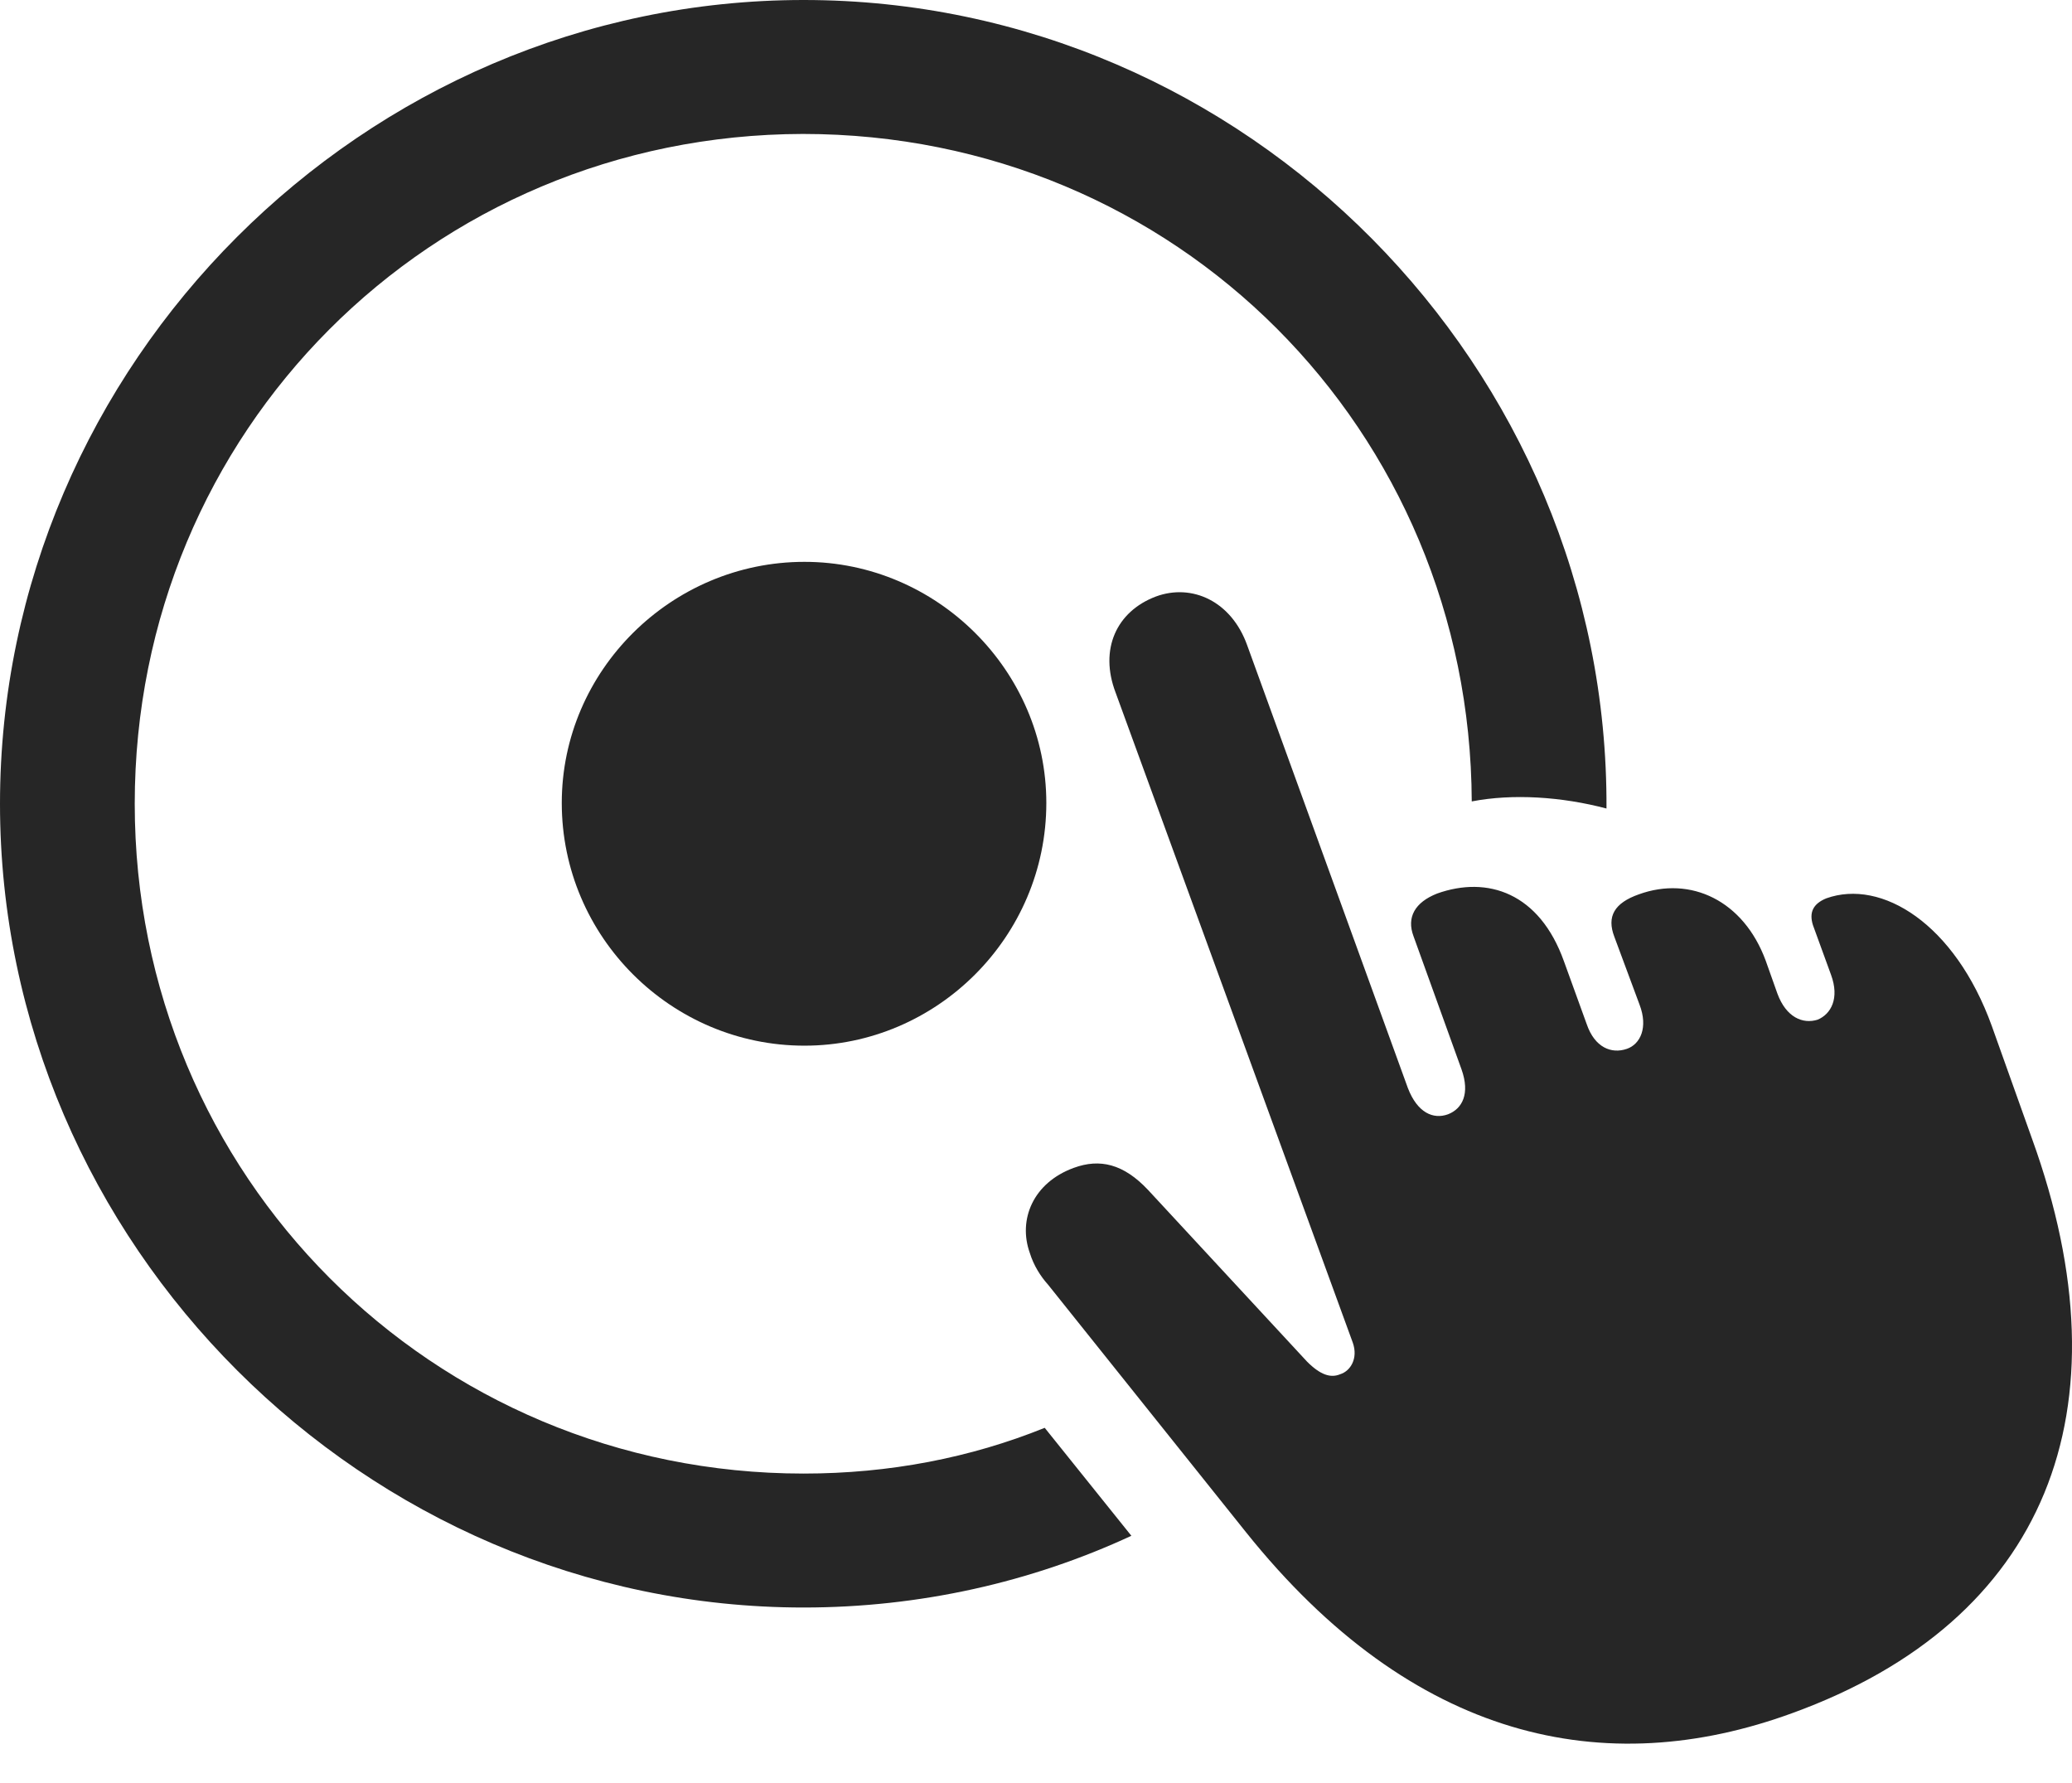 <?xml version="1.0" encoding="UTF-8"?>
<!--Generator: Apple Native CoreSVG 175.5-->
<!DOCTYPE svg
PUBLIC "-//W3C//DTD SVG 1.1//EN"
       "http://www.w3.org/Graphics/SVG/1.1/DTD/svg11.dtd">
<svg version="1.1" xmlns="http://www.w3.org/2000/svg" xmlns:xlink="http://www.w3.org/1999/xlink" width="25.682" height="22.1">
 <g>
  <rect height="22.1" opacity="0" width="25.682" x="0" y="0"/>
  <path d="M22.217 21.23C25.361 20.088 26.406 17.48 25.186 14.111L24.688 12.715C24.229 11.445 23.32 10.889 22.637 11.133C22.471 11.201 22.422 11.309 22.471 11.465L22.695 12.08C22.803 12.373 22.695 12.568 22.529 12.637C22.344 12.695 22.139 12.607 22.031 12.315L21.885 11.904C21.611 11.162 20.957 10.85 20.312 11.084C20.01 11.191 19.912 11.357 20.01 11.611L20.322 12.451C20.43 12.734 20.332 12.94 20.166 12.998C19.971 13.066 19.766 12.979 19.668 12.695L19.385 11.914C19.082 11.065 18.438 10.85 17.812 11.074C17.539 11.182 17.432 11.367 17.52 11.602L18.115 13.252C18.223 13.555 18.125 13.74 17.949 13.809C17.764 13.877 17.568 13.789 17.451 13.486L15.459 7.998C15.264 7.451 14.775 7.227 14.326 7.393C13.838 7.578 13.623 8.047 13.828 8.584L16.768 16.641C16.836 16.836 16.738 16.992 16.611 17.031C16.494 17.08 16.367 17.041 16.201 16.875L14.229 14.746C13.926 14.424 13.633 14.355 13.31 14.473C12.803 14.658 12.617 15.117 12.764 15.527C12.812 15.684 12.9 15.82 12.988 15.918L15.44 18.984C17.51 21.572 19.893 22.08 22.217 21.23Z" fill="#000000" fill-opacity="0.85"/>
  <path d="M9.961 19.922C11.396 19.922 12.783 19.609 14.023 19.033L12.949 17.695C12.031 18.066 11.025 18.262 9.961 18.262C5.352 18.262 1.67 14.57 1.67 9.961C1.67 5.352 5.332 1.67 9.951 1.66C14.58 1.66 18.223 5.332 18.242 9.932C18.75 9.834 19.355 9.873 19.912 10.02C19.941 4.551 15.449 0 9.961 0C4.512 0 0 4.512 0 9.961C0 15.41 4.521 19.922 9.961 19.922ZM9.971 12.959C11.611 12.959 12.969 11.611 12.969 9.951C12.969 8.311 11.611 6.963 9.971 6.963C8.32 6.963 6.963 8.311 6.963 9.951C6.963 11.611 8.32 12.959 9.971 12.959Z" fill="#000000" fill-opacity="0.85"/>
 </g>
</svg>
